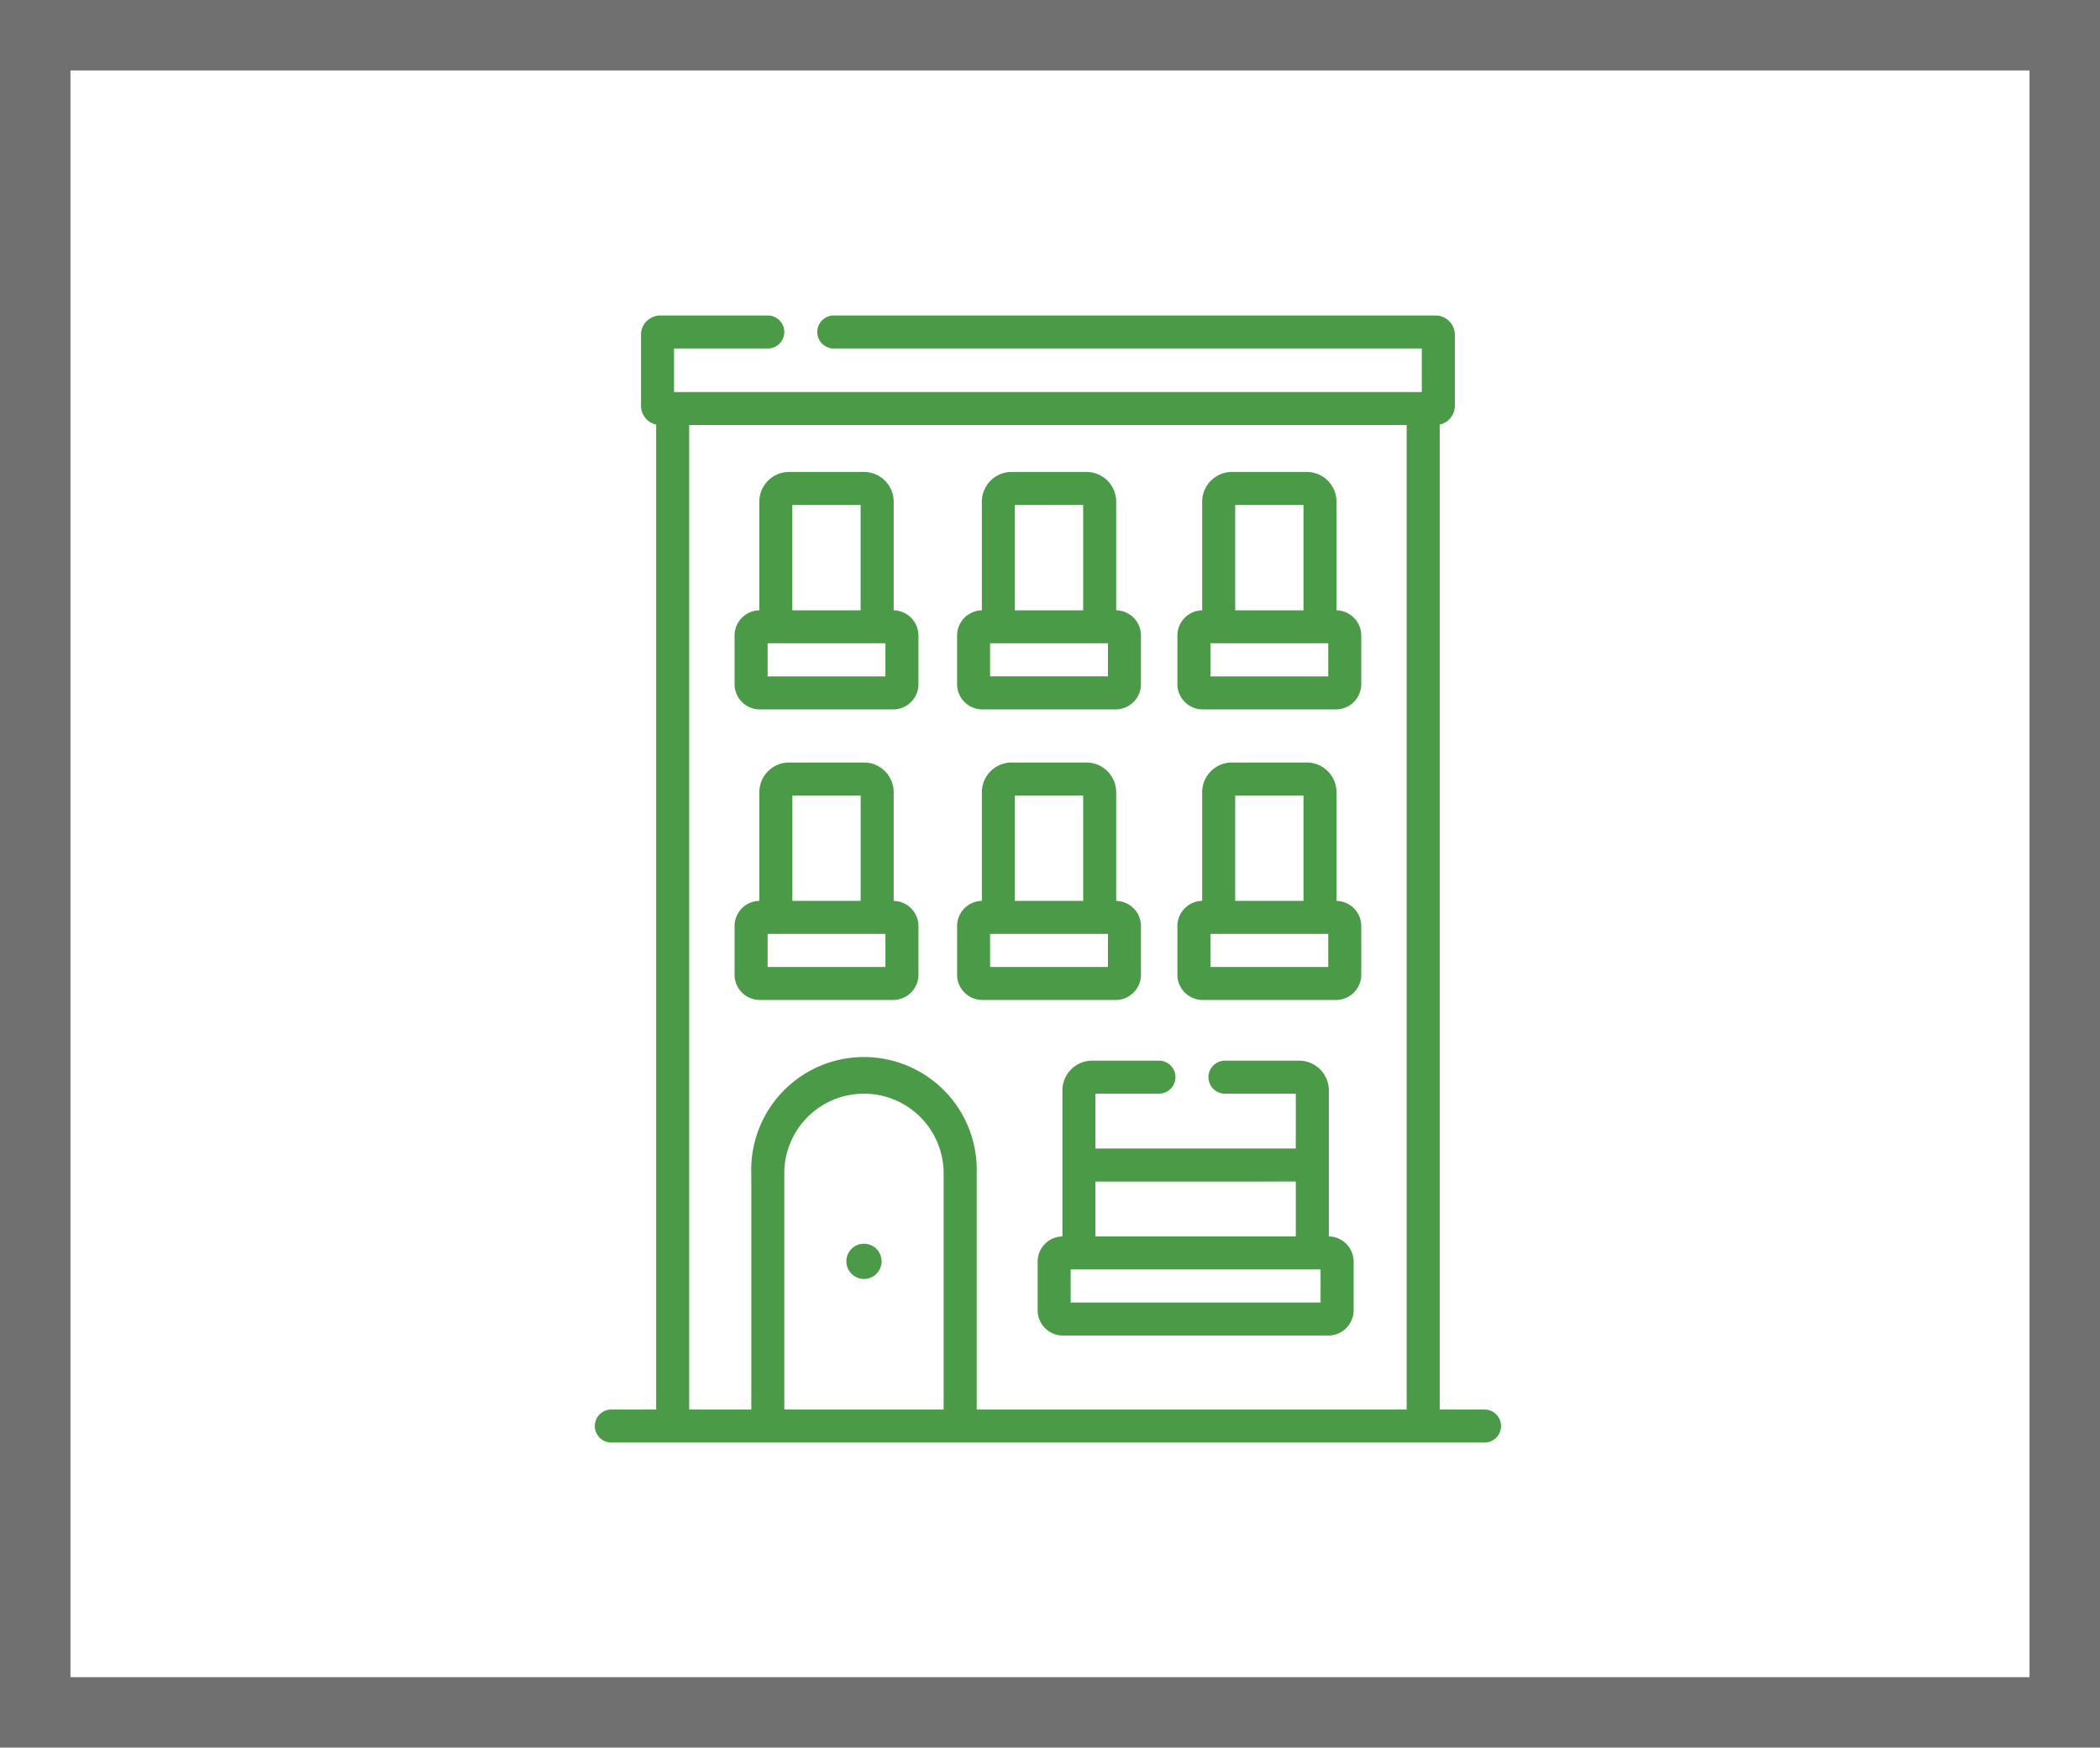 <svg xmlns="http://www.w3.org/2000/svg" width="149" height="124" viewBox="0 0 149 124">
  <g id="Group_842" data-name="Group 842" transform="translate(-37 -1088)">
    <g id="Rectangle_3" data-name="Rectangle 3" transform="translate(37 1088)" fill="#fff" stroke="#707070" stroke-width="5">
      <rect width="149" height="124" stroke="none"/>
      <rect x="2.5" y="2.5" width="144" height="119" fill="none"/>
    </g>
    <g id="appartment" transform="translate(79.205 1110.385)">
      <circle id="Ellipse_2" data-name="Ellipse 2" cx="1.25" cy="1.25" r="1.25" transform="translate(17.846 65.862)" fill="#4a9a47"/>
      <path id="Path_100" data-name="Path 100" d="M113.3,77.626H110.12V7.741a1.369,1.369,0,0,0,1.075-1.335V1.367A1.369,1.369,0,0,0,109.828,0h-42.7a1.171,1.171,0,0,0,0,2.343h41.721V5.431H55.793V2.343h6.652a1.171,1.171,0,0,0,0-2.343H54.818a1.369,1.369,0,0,0-1.367,1.367V6.406a1.369,1.369,0,0,0,1.075,1.335V77.626h-3.18a1.171,1.171,0,0,0,0,2.343H113.3a1.171,1.171,0,1,0,0-2.343Zm-38.375,0H63.617V60.869a5.653,5.653,0,1,1,11.306,0V77.626Zm2.343,0V60.869a8,8,0,1,0-15.992,0V77.626H56.869V7.773h50.908V77.626Z" transform="translate(-50.175 0)" fill="#4a9a47"/>
      <path id="Path_101" data-name="Path 101" d="M124.946,80.9V73.192a2.111,2.111,0,0,0-2.109-2.109h-5.314a2.111,2.111,0,0,0-2.109,2.109V80.9a1.793,1.793,0,0,0-1.758,1.79v3.45a1.794,1.794,0,0,0,1.792,1.792h9.463a1.794,1.794,0,0,0,1.792-1.792v-3.45a1.793,1.793,0,0,0-1.758-1.79ZM122.6,73.426V80.9h-4.846V73.426Zm1.758,12.162H116V83.239h8.361Z" transform="translate(-103.742 -59.981)" fill="#4a9a47"/>
      <path id="Path_102" data-name="Path 102" d="M216.525,87.93h9.463a1.794,1.794,0,0,0,1.792-1.792v-3.45a1.793,1.793,0,0,0-1.758-1.79V73.192a2.111,2.111,0,0,0-2.109-2.109H218.6a2.111,2.111,0,0,0-2.109,2.109V80.9a1.793,1.793,0,0,0-1.758,1.79v3.45A1.794,1.794,0,0,0,216.525,87.93Zm8.912-2.343h-8.362V83.239h8.362Zm-1.758-12.162V80.9h-4.846V73.426Z" transform="translate(-189.031 -59.981)" fill="#4a9a47"/>
      <path id="Path_103" data-name="Path 103" d="M326.1,80.9V73.192a2.111,2.111,0,0,0-2.109-2.109h-5.314a2.111,2.111,0,0,0-2.109,2.109V80.9a1.793,1.793,0,0,0-1.758,1.79v3.45A1.794,1.794,0,0,0,316.6,87.93h9.463a1.794,1.794,0,0,0,1.792-1.792v-3.45A1.793,1.793,0,0,0,326.1,80.9Zm-2.343-7.472V80.9H318.91V73.426Zm1.758,12.162h-8.362V83.239h8.362Z" transform="translate(-273.476 -59.981)" fill="#4a9a47"/>
      <path id="Path_104" data-name="Path 104" d="M124.946,212.909V205.2a2.111,2.111,0,0,0-2.109-2.109h-5.314a2.111,2.111,0,0,0-2.109,2.109v7.707a1.793,1.793,0,0,0-1.758,1.79v3.45a1.794,1.794,0,0,0,1.792,1.792h9.463a1.794,1.794,0,0,0,1.792-1.792V214.7a1.793,1.793,0,0,0-1.758-1.79Zm-2.343-7.472v7.471h-4.846v-7.471Zm1.758,12.162H116V215.25h8.361Z" transform="translate(-103.742 -171.373)" fill="#4a9a47"/>
      <path id="Path_105" data-name="Path 105" d="M227.779,218.149V214.7a1.793,1.793,0,0,0-1.758-1.79V205.2a2.111,2.111,0,0,0-2.109-2.109H218.6a2.111,2.111,0,0,0-2.109,2.109v7.707a1.793,1.793,0,0,0-1.758,1.79v3.45a1.794,1.794,0,0,0,1.792,1.792h9.463A1.794,1.794,0,0,0,227.779,218.149Zm-4.1-12.713v7.471h-4.846v-7.471Zm1.758,12.162h-8.362v-2.348h8.362Z" transform="translate(-189.03 -171.372)" fill="#4a9a47"/>
      <path id="Path_106" data-name="Path 106" d="M326.1,212.909V205.2a2.111,2.111,0,0,0-2.109-2.109h-5.314a2.111,2.111,0,0,0-2.109,2.109v7.707a1.793,1.793,0,0,0-1.758,1.79v3.45a1.794,1.794,0,0,0,1.792,1.792h9.463a1.794,1.794,0,0,0,1.792-1.792V214.7A1.793,1.793,0,0,0,326.1,212.909Zm-2.343-7.472v7.471H318.91v-7.471Zm1.758,12.162h-8.362V215.25h8.362Z" transform="translate(-273.476 -171.373)" fill="#4a9a47"/>
      <path id="Path_107" data-name="Path 107" d="M271.987,350.989V340.628a2.111,2.111,0,0,0-2.109-2.109h-5.26a1.171,1.171,0,1,0,0,2.343h5.026v3.891H255.427v-3.891h4.506a1.171,1.171,0,1,0,0-2.343h-4.74a2.111,2.111,0,0,0-2.109,2.109v10.362a1.793,1.793,0,0,0-1.758,1.79v3.45a1.794,1.794,0,0,0,1.792,1.792h18.835a1.794,1.794,0,0,0,1.792-1.792v-3.45A1.793,1.793,0,0,0,271.987,350.989Zm-2.343-3.893v3.891H255.427V347.1Zm1.758,8.583H253.669v-2.348H271.4Z" transform="translate(-219.908 -285.646)" fill="#4a9a47"/>
    </g>
  </g>
</svg>
